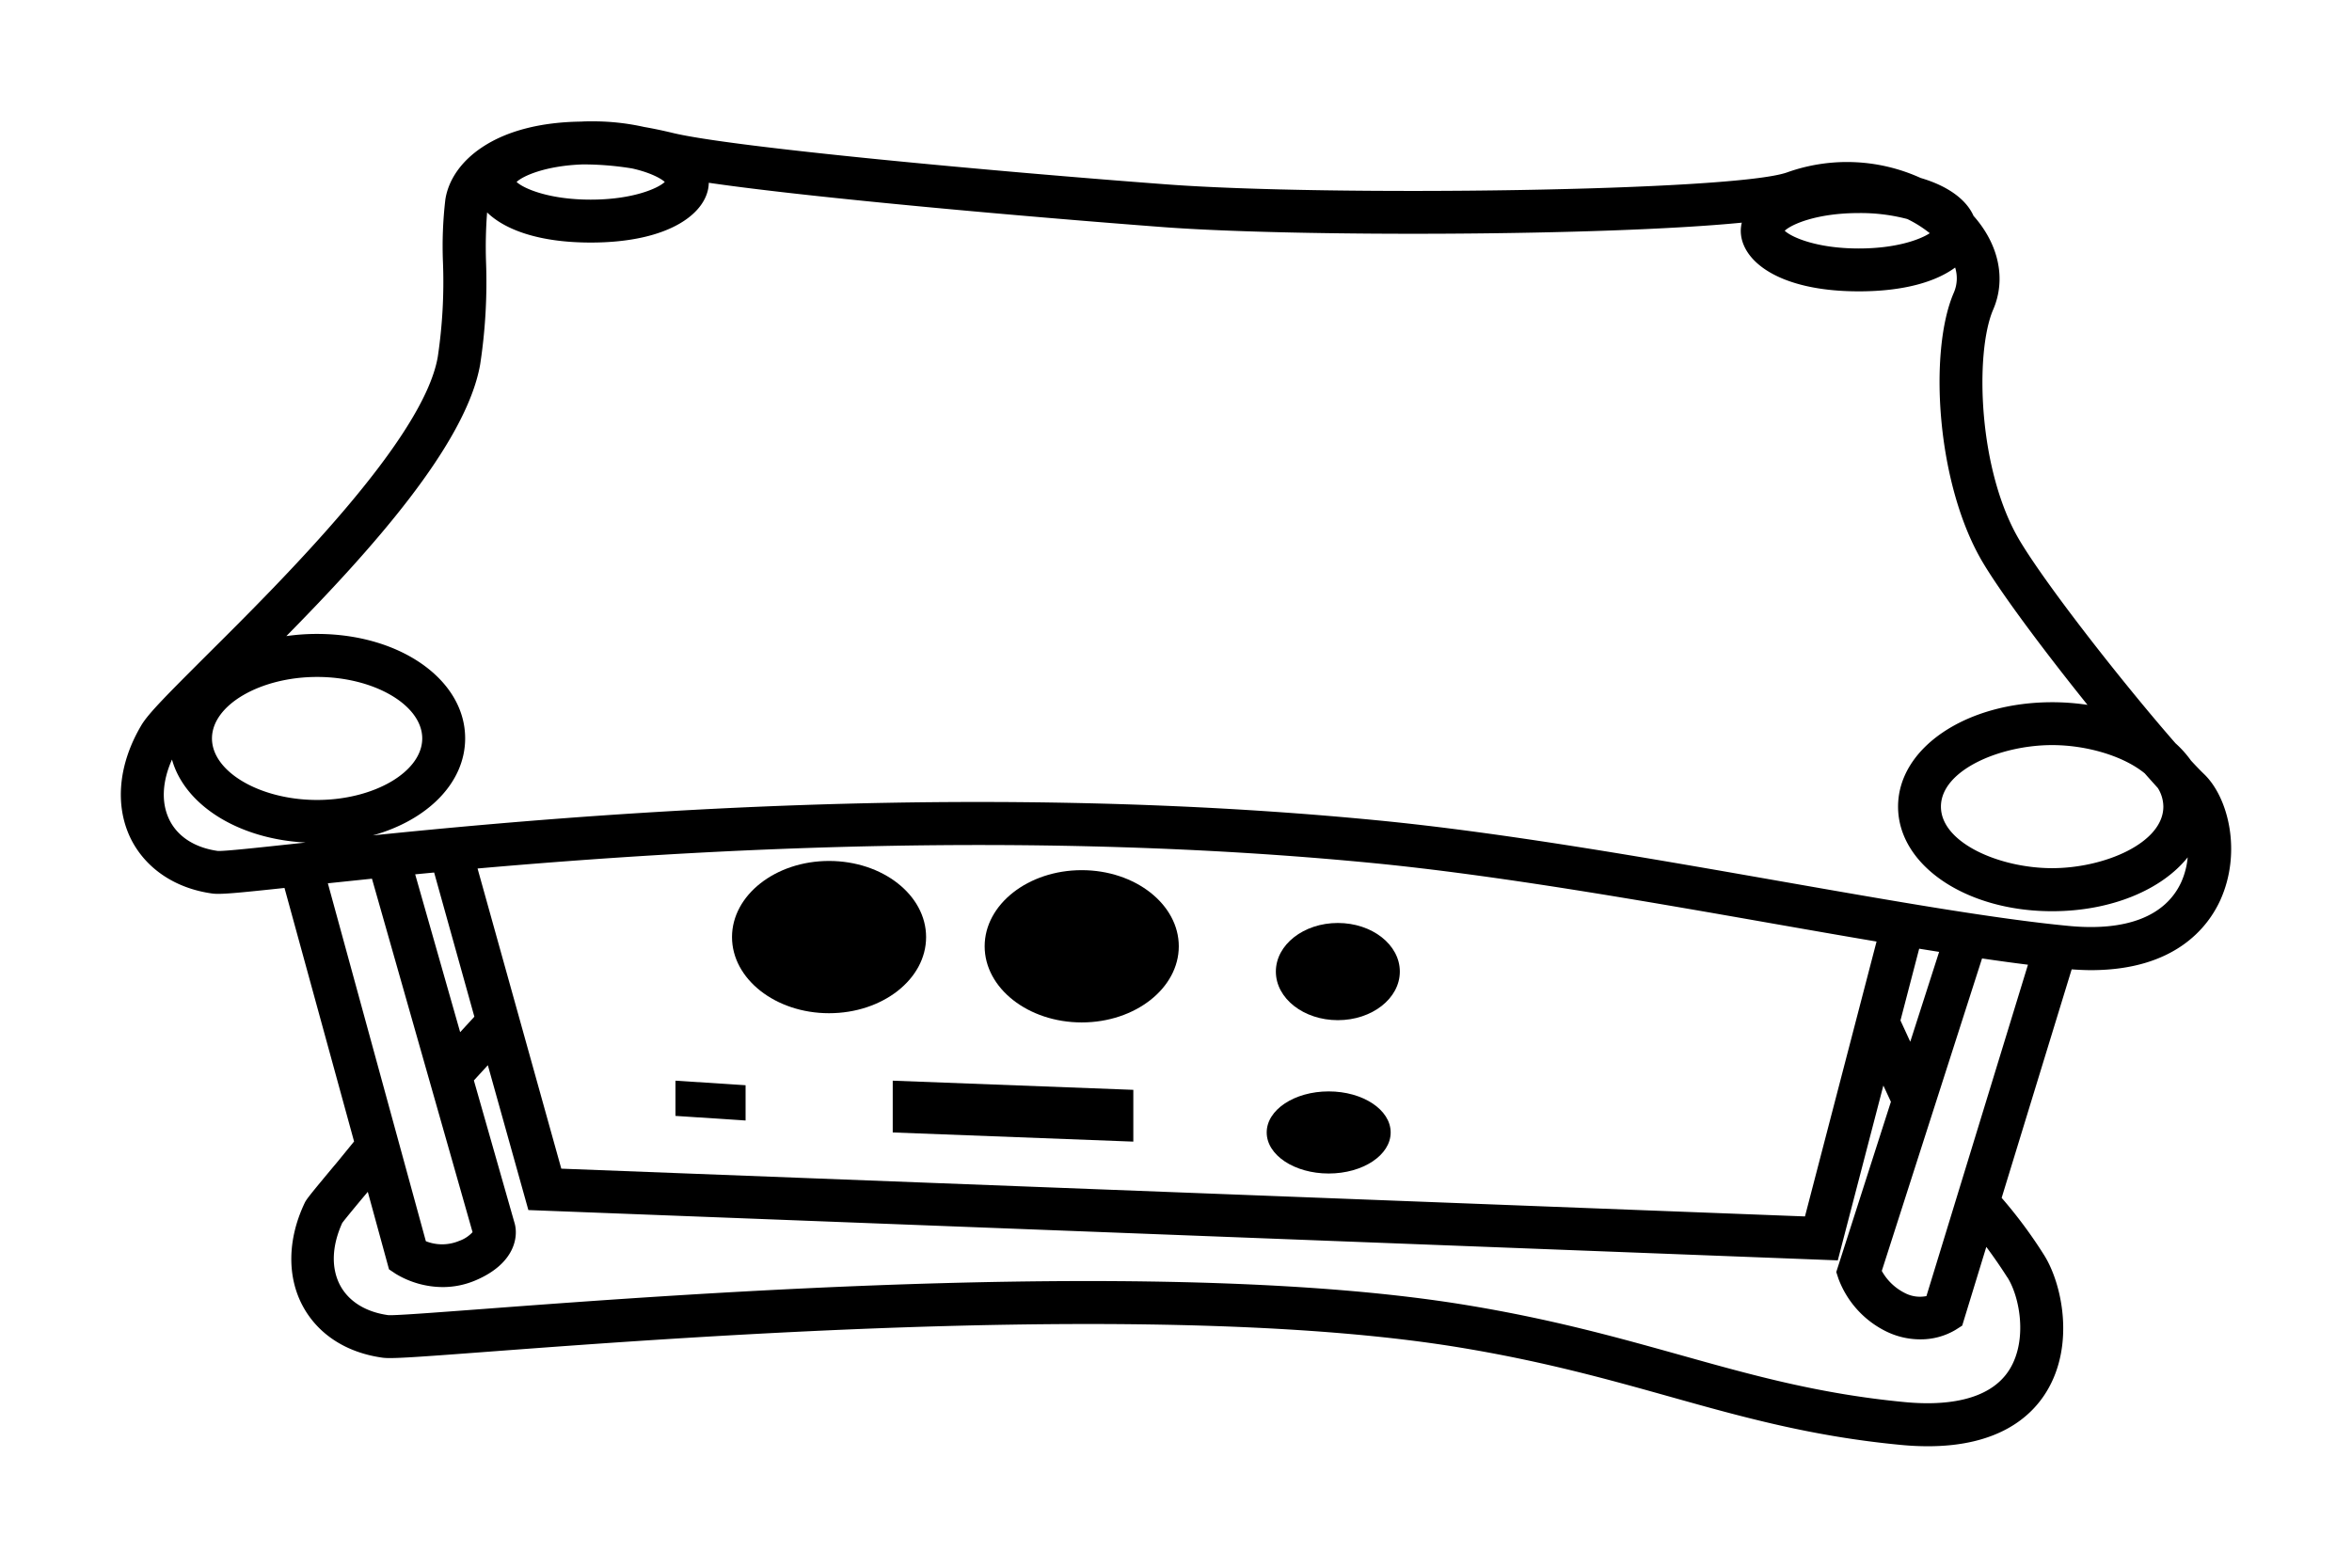 <svg xmlns="http://www.w3.org/2000/svg" viewBox="0 0 480 320"><defs><style>.cls-1{fill:#000;}</style></defs><g id="Layer_1" data-name="Layer 1"><path class="cls-1" d="M449.8,158c-.72-.69-1.62-1.63-2.66-2.75a21.56,21.56,0,0,0-3.15-3.52c-9.72-11.09-25.75-31.35-31.7-41.21C403.64,96.19,403,72,406.76,63.22c2.69-6.19,1.19-13.3-4-19.16-1.37-3.11-4.89-6-10.78-7.73a36.35,36.35,0,0,0-27.27-1.14c-10.84,3.86-93.35,4.93-126.55,2.45-34.61-2.59-88.8-7.56-100.93-10.52-2-.48-3.9-.88-5.8-1.21a47.87,47.87,0,0,0-10.9-1.14c-.64,0-1.25,0-1.87.05-8.18.09-15.21,1.85-20.31,5.27-4.19,2.79-6.83,6.57-7.46,10.62a82,82,0,0,0-.49,12.82,103.38,103.38,0,0,1-1.06,19.32c-2.92,16.92-31.66,45.48-47.09,60.82-8,8-11.92,11.89-13.39,14.35-4.68,7.89-5.49,16.29-2.22,23.07,3,6.13,9.05,10.25,16.7,11.3,1.62.22,5-.1,14.72-1.14L72.26,233,69,237c-6.19,7.4-6.51,7.87-6.87,8.65-3.46,7.34-3.57,15-.31,21,3.13,5.76,8.92,9.48,16.29,10.49,1.78.24,6.61-.1,21.6-1.23,41.72-3.13,139.42-10.47,197.92-.9,17.27,2.83,30.45,6.52,43.19,10.09,14.89,4.18,29,8.12,47.13,9.84,1.95.19,3.78.27,5.51.27,14.19,0,21-5.88,24.2-11.15,5.84-9.55,3.17-22.15-.58-28a94.7,94.7,0,0,0-8.58-11.55l14.29-46.64c1.36.09,2.68.16,3.93.16,17.13,0,23.87-8.74,26.41-14.3C457.52,174,454.83,162.82,449.8,158Zm-8.3,6.65c0,7.4-12,12.56-22.7,12.56s-22.69-5.16-22.69-12.56,12-12.56,22.69-12.56c7,0,14.51,2.19,18.9,5.77.95,1.08,1.85,2.07,2.68,3A7.28,7.28,0,0,1,441.5,164.65ZM379.35,43.49a37.41,37.41,0,0,1,9.9,1.22,24.29,24.29,0,0,1,4.58,2.89c-2,1.32-6.9,3.12-14.48,3.12-8.59,0-13.76-2.31-15.12-3.62C365.59,45.8,370.76,43.49,379.35,43.49ZM118.92,33.56a62.28,62.28,0,0,1,10.06.82c3.59.79,5.86,2,6.69,2.76-1.35,1.3-6.53,3.61-15.12,3.61s-13.76-2.31-15.12-3.61C106.7,35.92,111.31,33.83,118.92,33.56Zm274.23,231a6.67,6.67,0,0,1-4.47-.66,11,11,0,0,1-4.64-4.48l20.46-63.78c3.27.48,6.4.91,9.37,1.28Zm-3.3-51.92-2-4.34,3.82-14.65,4.07.65Zm-21.49,35.66-253.81-9.75L97.46,177.28c45.37-4,113.07-7.86,182.51-1.13,25.41,2.47,55.48,7.74,82,12.4,7.18,1.26,14.24,2.5,21,3.64ZM88.6,178.1l8.21,29.43-2.9,3.16-9.18-32.22Zm7.84,73.41a6.75,6.75,0,0,1-2.77,1.8,9,9,0,0,1-6.76.05l-20-73.06,9-.94ZM64.72,138.18c11.63,0,21.45,5.75,21.45,12.55s-9.82,12.56-21.45,12.56-21.46-5.75-21.46-12.56S53.09,138.18,64.72,138.18ZM44.47,173.7c-4.72-.66-8.25-2.94-9.93-6.42s-1.43-7.78.56-12.24c2.6,9.3,13.52,16.23,27.27,16.94l-2.31.25C52.45,173.05,45.86,173.76,44.47,173.7Zm365.18,87c2.56,4,4.16,12.78.5,18.77-4.19,6.85-14,7.44-21.41,6.73-17.39-1.65-31.09-5.48-45.6-9.55-13-3.63-26.38-7.39-44.14-10.3-59.52-9.74-157.95-2.35-200,.81-9.87.74-18.39,1.39-19.76,1.29-4.54-.62-8-2.75-9.78-6-1.91-3.53-1.77-8.08.39-12.83.7-.93,3.23-4,5.21-6.34l4.33,15.82,1.36.91a18.68,18.68,0,0,0,9.6,2.71,17,17,0,0,0,6.75-1.39c8-3.42,8.73-8.91,7.91-11.68l-8.3-29.11,2.85-3.11L107.83,247l267.23,10.27,9.3-35.69,1.54,3.32-11.15,34.75.44,1.35a19.62,19.62,0,0,0,9.58,10.69,15.76,15.76,0,0,0,7.06,1.7,13.89,13.89,0,0,0,7.27-1.94l1.35-.86,4.92-16.07C406.66,256.26,408.12,258.32,409.65,260.73ZM422.17,189c-14.92-1.42-36.18-5.15-58.69-9.1-26.68-4.68-56.92-10-82.67-12.48-27.79-2.7-55.28-3.72-81.2-3.72-50.25,0-94.54,3.85-123.52,6.82,11.15-3.11,18.84-10.71,18.84-19.81,0-11.95-13.27-21.31-30.21-21.31a44.22,44.22,0,0,0-6.28.44C75.54,112.48,95.17,90.68,98,74.34a111.38,111.38,0,0,0,1.19-20.91,90.92,90.92,0,0,1,.22-10.07c3.58,3.49,10.49,6.15,21.15,6.15,16.41,0,24-6.29,24.09-12.2,21.37,3.12,65.6,7,92.89,9.06,26.94,2,89.91,1.84,117.93-.92a7.24,7.24,0,0,0-.21,1.65c0,6,7.54,12.37,24.1,12.37,9.31,0,15.78-2,19.65-4.86a7.39,7.39,0,0,1-.27,5.13c-5.18,11.92-3.62,39.25,6.06,55.31,4,6.64,12.76,18.31,21.22,28.83a48.13,48.13,0,0,0-7.21-.54c-17.63,0-31.45,9.36-31.45,21.31S401.17,186,418.8,186c12.1,0,22.39-4.4,27.67-11a16.05,16.05,0,0,1-1.34,5.11C441.93,187,434,190.14,422.17,189Z"/><path class="cls-1" d="M189,191.28c0-8.58-8.87-15.54-19.81-15.54s-19.8,7-19.8,15.54,8.87,15.54,19.8,15.54S189,199.87,189,191.28Z"/><path class="cls-1" d="M220.76,177.62c-10.94,0-19.81,7-19.81,15.54s8.87,15.54,19.81,15.54,19.81-7,19.81-15.54S231.7,177.62,220.76,177.62Z"/><ellipse class="cls-1" cx="273.03" cy="198.32" rx="12.65" ry="9.92"/><ellipse class="cls-1" cx="271.16" cy="231.16" rx="12.65" ry="8.38"/><polygon class="cls-1" points="182.19 231.16 231.29 233.03 231.29 222.46 182.19 220.59 182.19 231.16"/><polygon class="cls-1" points="137.85 227.78 152.16 228.72 152.16 221.52 137.85 220.59 137.85 227.78"/></g></svg>